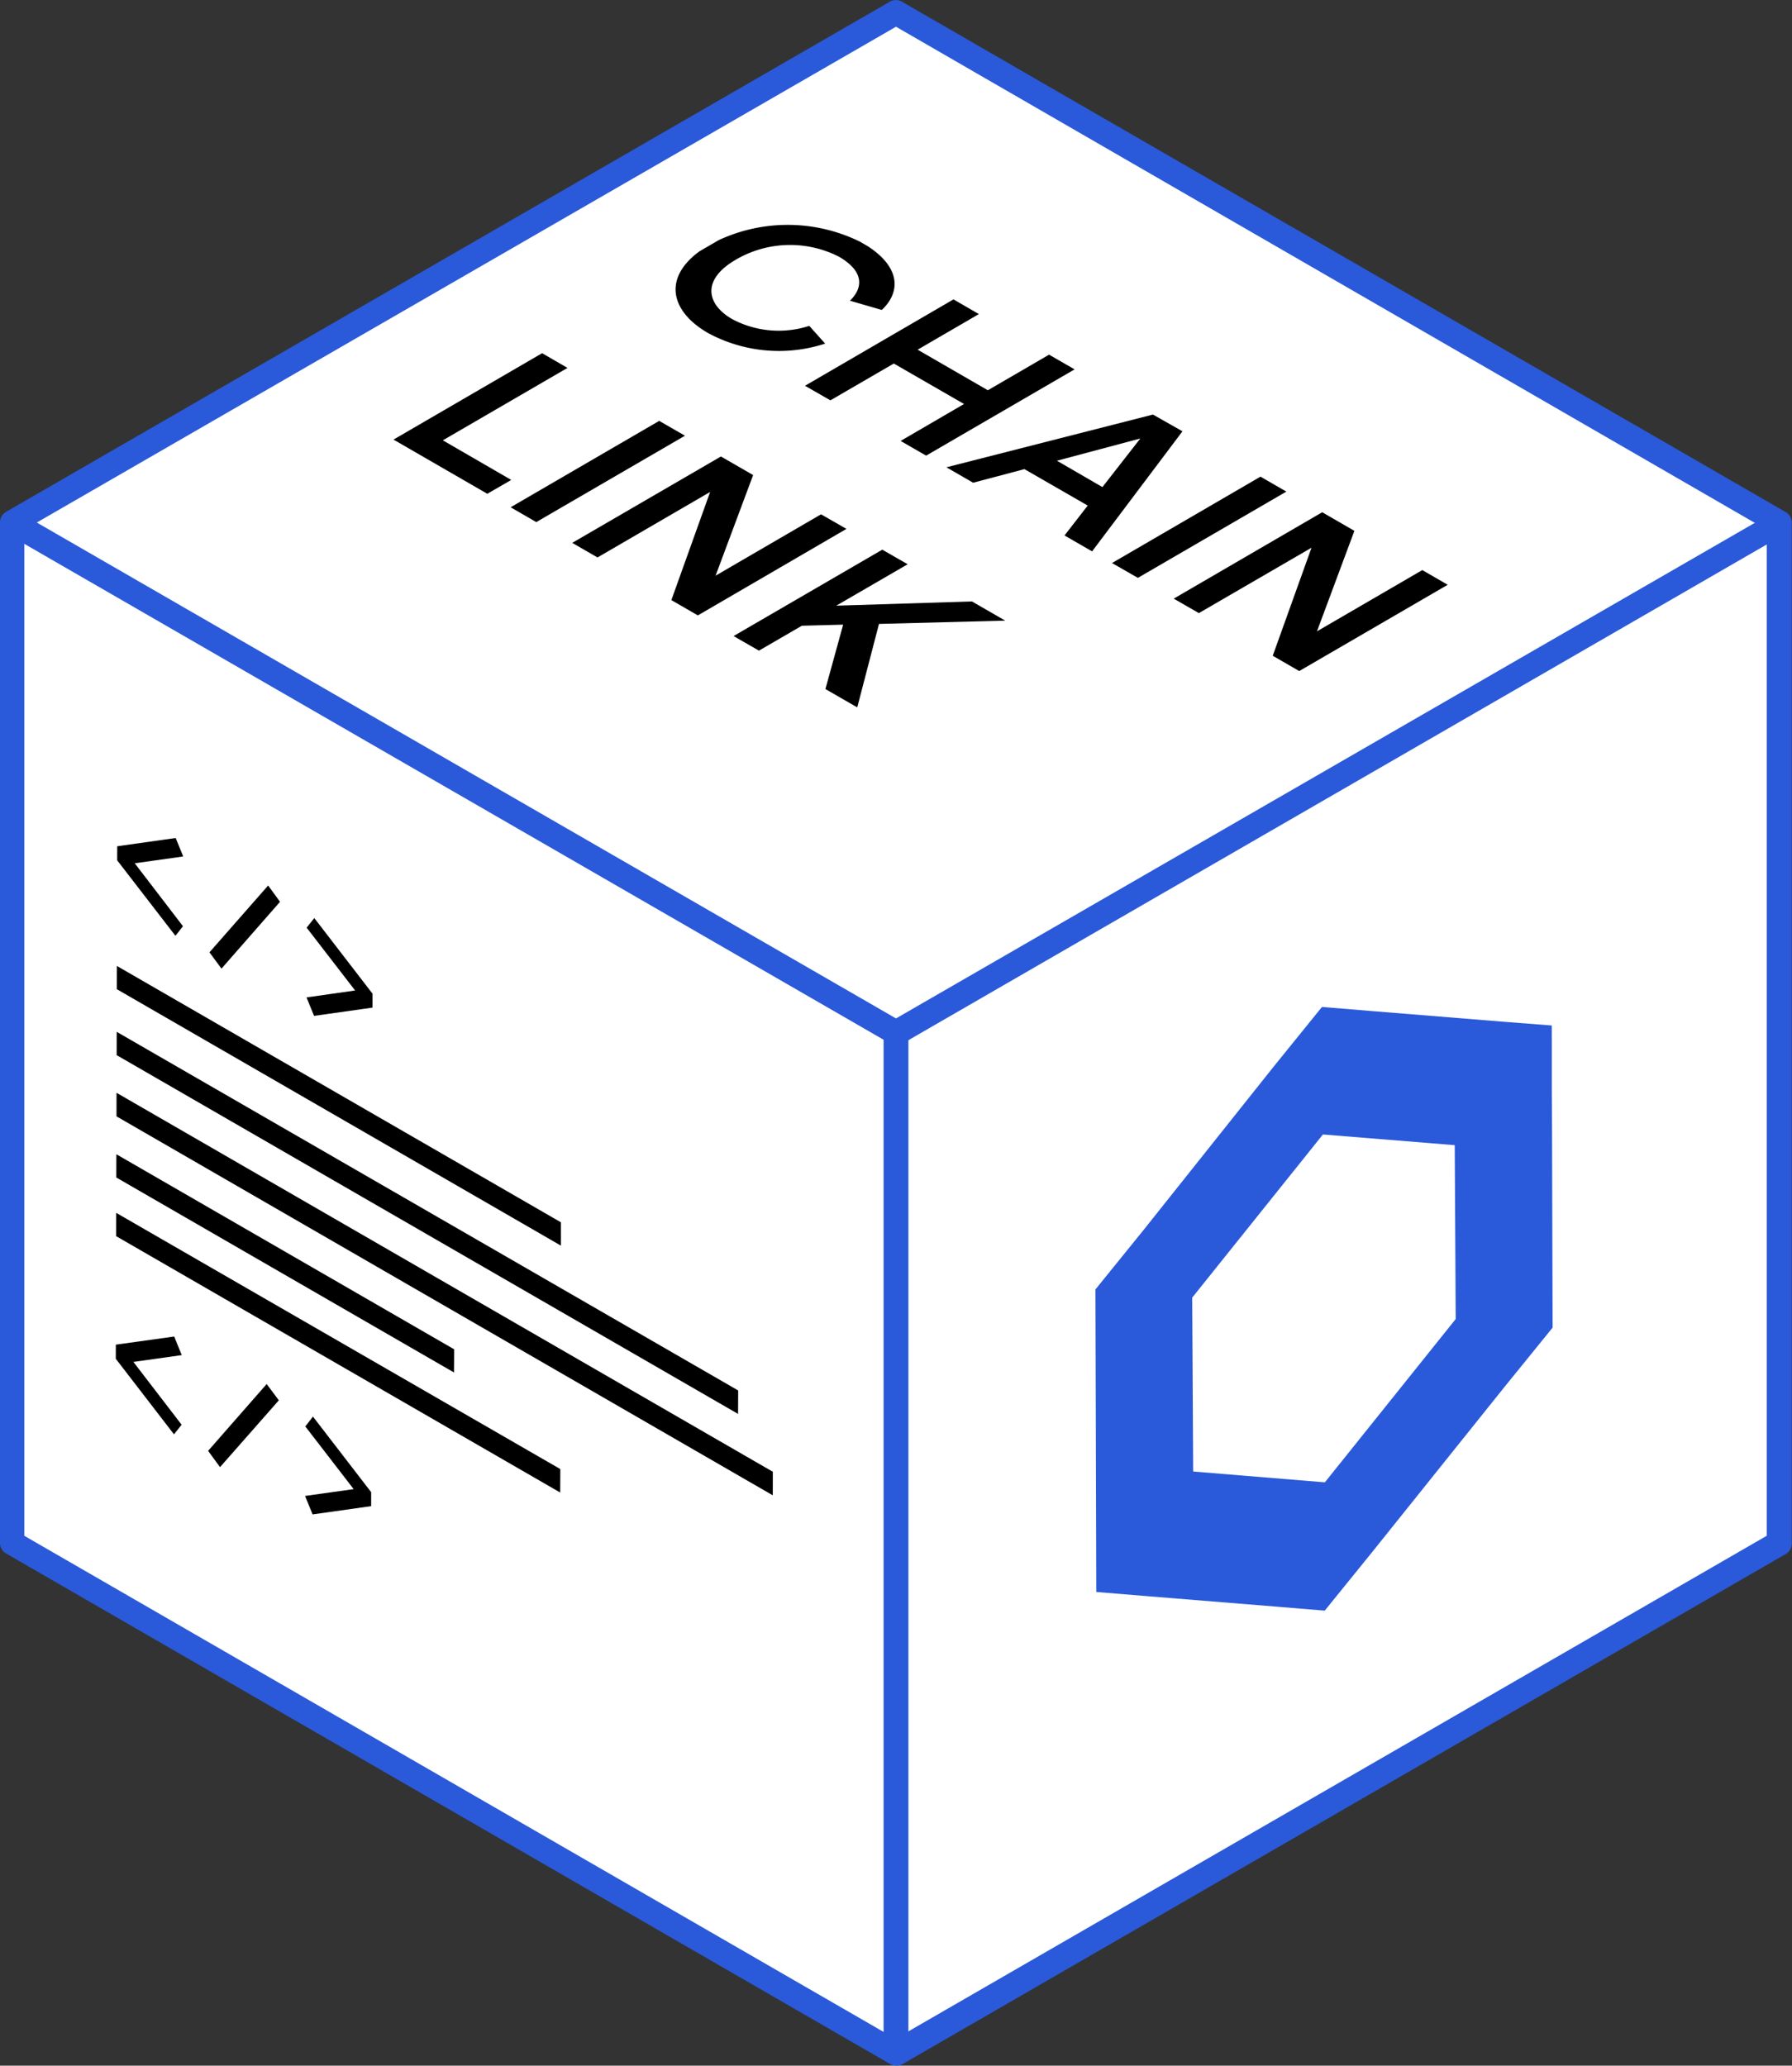 <svg xmlns="http://www.w3.org/2000/svg" xmlns:xlink="http://www.w3.org/1999/xlink" viewBox="0 0 147.5 170.01"><rect x="0" y="0" width="147.5" height="170.01" fill="#333333" stroke="none"/><defs><style>.cls-1{fill:none;}.cls-2{fill:#fff;}.cls-3{fill:#2a5ada;}.cls-4{isolation:isolate;}.cls-5{clip-path:url(#clip-path);}.cls-6{clip-path:url(#clip-path-2);}.cls-7{clip-path:url(#clip-path-3);}</style><clipPath id="clip-path"><polygon id="SVGID" class="cls-1" points="90.27 143.44 90.13 93.68 127.69 72 127.83 121.75 90.27 143.44"/></clipPath><clipPath id="clip-path-2"><polygon id="SVGID-2" data-name="SVGID" class="cls-1" points="31.64 35.76 64.84 16.46 119.42 47.98 86.23 67.27 31.64 35.76"/></clipPath><clipPath id="clip-path-3"><polygon id="SVGID-3" data-name="SVGID" class="cls-1" points="9.52 115.79 9.66 65.72 63.68 96.91 63.54 146.98 9.52 115.79"/></clipPath></defs><g id="Layer_2" data-name="Layer 2"><g id="Layer_1-2" data-name="Layer 1"><polygon class="cls-2" points="1.02 43.01 73.75 1.02 146.48 43.01 146.48 126.99 73.75 168.98 1.02 126.99 1.02 43.01"/><path class="cls-3" d="M73.75,170a1.06,1.06,0,0,1-.51-.14l-72.73-42A1,1,0,0,1,0,127V43a1,1,0,0,1,.51-.88L73.24.14a1,1,0,0,1,1,0l72.73,42a1,1,0,0,1,.51.88v84a1,1,0,0,1-.51.89l-72.73,42A1,1,0,0,1,73.75,170ZM2,126.4l71.71,41.4,71.71-41.4V43.6L73.75,2.2,2,43.6Z"/><polyline class="cls-2" points="1.02 43.01 73.75 85 146.48 43.01"/><path class="cls-3" d="M73.75,86a1,1,0,0,1-.51-.13L.51,43.9l1-1.77L73.75,83.82,146,42.13l1,1.77-72.73,42A1,1,0,0,1,73.75,86Z"/><g class="cls-4"><g class="cls-5"><path class="cls-3" d="M109.05,122l-10.84-.89-.08-14.31,10.76-13.43,10.85.88.08,14.31L109.05,122m-.21-39.16-4,4.94L94.12,101.24l-4,4.94,0,5.26.07,14.33,0,5.25,4,.33,10.85.88,4,.33,4-4.94,10.77-13.44,4-4.93,0-5.27-.08-14.31,0-5.27-4-.31-10.85-.88-4-.33"/></g></g><g class="cls-4"><g class="cls-6"><path d="M71,20a13.47,13.47,0,0,0-12.57.13c-4,2.31-3.47,5.37-.15,7.28a12.27,12.27,0,0,0,9.64.87l-1.31-1.46a8.14,8.14,0,0,1-6.35-.56c-2.1-1.21-2.55-3.23.31-4.89a8.85,8.85,0,0,1,8.49-.24c2.07,1.2,2,2.55.9,3.62l2.62.76C74.19,24,74.17,21.85,71,20"/><polyline points="88.45 30.4 86.35 29.19 81.31 32.12 75.53 28.78 80.57 25.85 78.48 24.64 66.26 31.75 68.35 32.95 73.57 29.92 79.35 33.25 74.13 36.29 76.23 37.5 88.45 30.4"/><path d="M87,37.92l6.86-1.83-3.12,4L87,37.92m10.35-2.41L94.9,34.12l-17,4.34,2.2,1.27,4.22-1.12,5.21,3-1.91,2.46,2.27,1.31,7.43-9.87"/><polyline points="105.88 40.46 103.75 39.23 91.53 46.34 93.66 47.56 105.88 40.46"/><polyline points="119.16 48.13 117.07 46.92 108.4 51.96 111.48 43.69 108.83 42.16 96.61 49.27 98.68 50.46 107.95 45.08 104.76 53.97 106.94 55.23 119.16 48.13"/><polyline points="46.71 30.28 44.62 29.07 32.39 36.18 40.11 40.64 42.08 39.5 36.45 36.24 46.71 30.28"/><polyline points="56.38 35.86 54.26 34.64 42.03 41.75 44.14 42.97 56.38 35.86"/><polyline points="69.67 43.53 67.58 42.33 58.9 47.38 61.99 39.1 59.34 37.57 47.1 44.68 49.18 45.88 58.45 40.49 55.26 49.39 57.44 50.65 69.67 43.53"/><polyline points="82.74 51.08 80 49.5 68.83 49.85 74.71 46.44 72.62 45.24 60.38 52.35 62.47 53.55 66 51.5 69.4 51.41 67.94 56.71 70.56 58.22 72.35 51.35 82.74 51.08"/></g></g><rect class="cls-3" x="72.73" y="85" width="2.04" height="83.98"/><g class="cls-4"><g class="cls-7"><polyline points="14.46 68.97 9.65 69.65 9.64 70.8 14.44 77.02 15.06 76.23 11.09 71.05 15.08 70.49 14.46 68.97"/><polyline points="25.87 75.56 25.24 76.35 29.23 81.52 25.23 82.09 25.85 83.61 30.66 82.93 30.66 81.78 25.87 75.56"/><polyline points="22.07 72.88 17.24 78.38 18.23 79.72 23.05 74.22 22.07 72.88"/><polyline points="14.34 110 9.53 110.67 9.53 111.83 14.32 118.05 14.95 117.26 10.98 112.09 14.96 111.53 14.34 110"/><polyline points="25.76 116.59 25.13 117.4 29.11 122.56 25.11 123.12 25.73 124.64 30.55 123.96 30.55 122.81 25.76 116.59"/><polyline points="21.95 113.91 17.13 119.41 18.11 120.75 22.95 115.25 21.95 113.91"/><polyline points="46.17 100.6 9.62 79.5 9.61 81.41 46.17 102.52 46.17 100.6"/><polyline points="63.61 121.13 9.59 89.94 9.59 91.88 63.61 123.07 63.61 121.13"/><polyline points="37.38 111.05 9.58 95 9.57 96.91 37.37 112.96 37.38 111.05"/><polyline points="46.12 120.91 9.56 99.82 9.56 101.74 46.11 122.84 46.12 120.91"/><polyline points="60.76 114.44 9.6 84.92 9.6 86.84 60.75 116.37 60.76 114.44"/></g></g></g></g></svg>